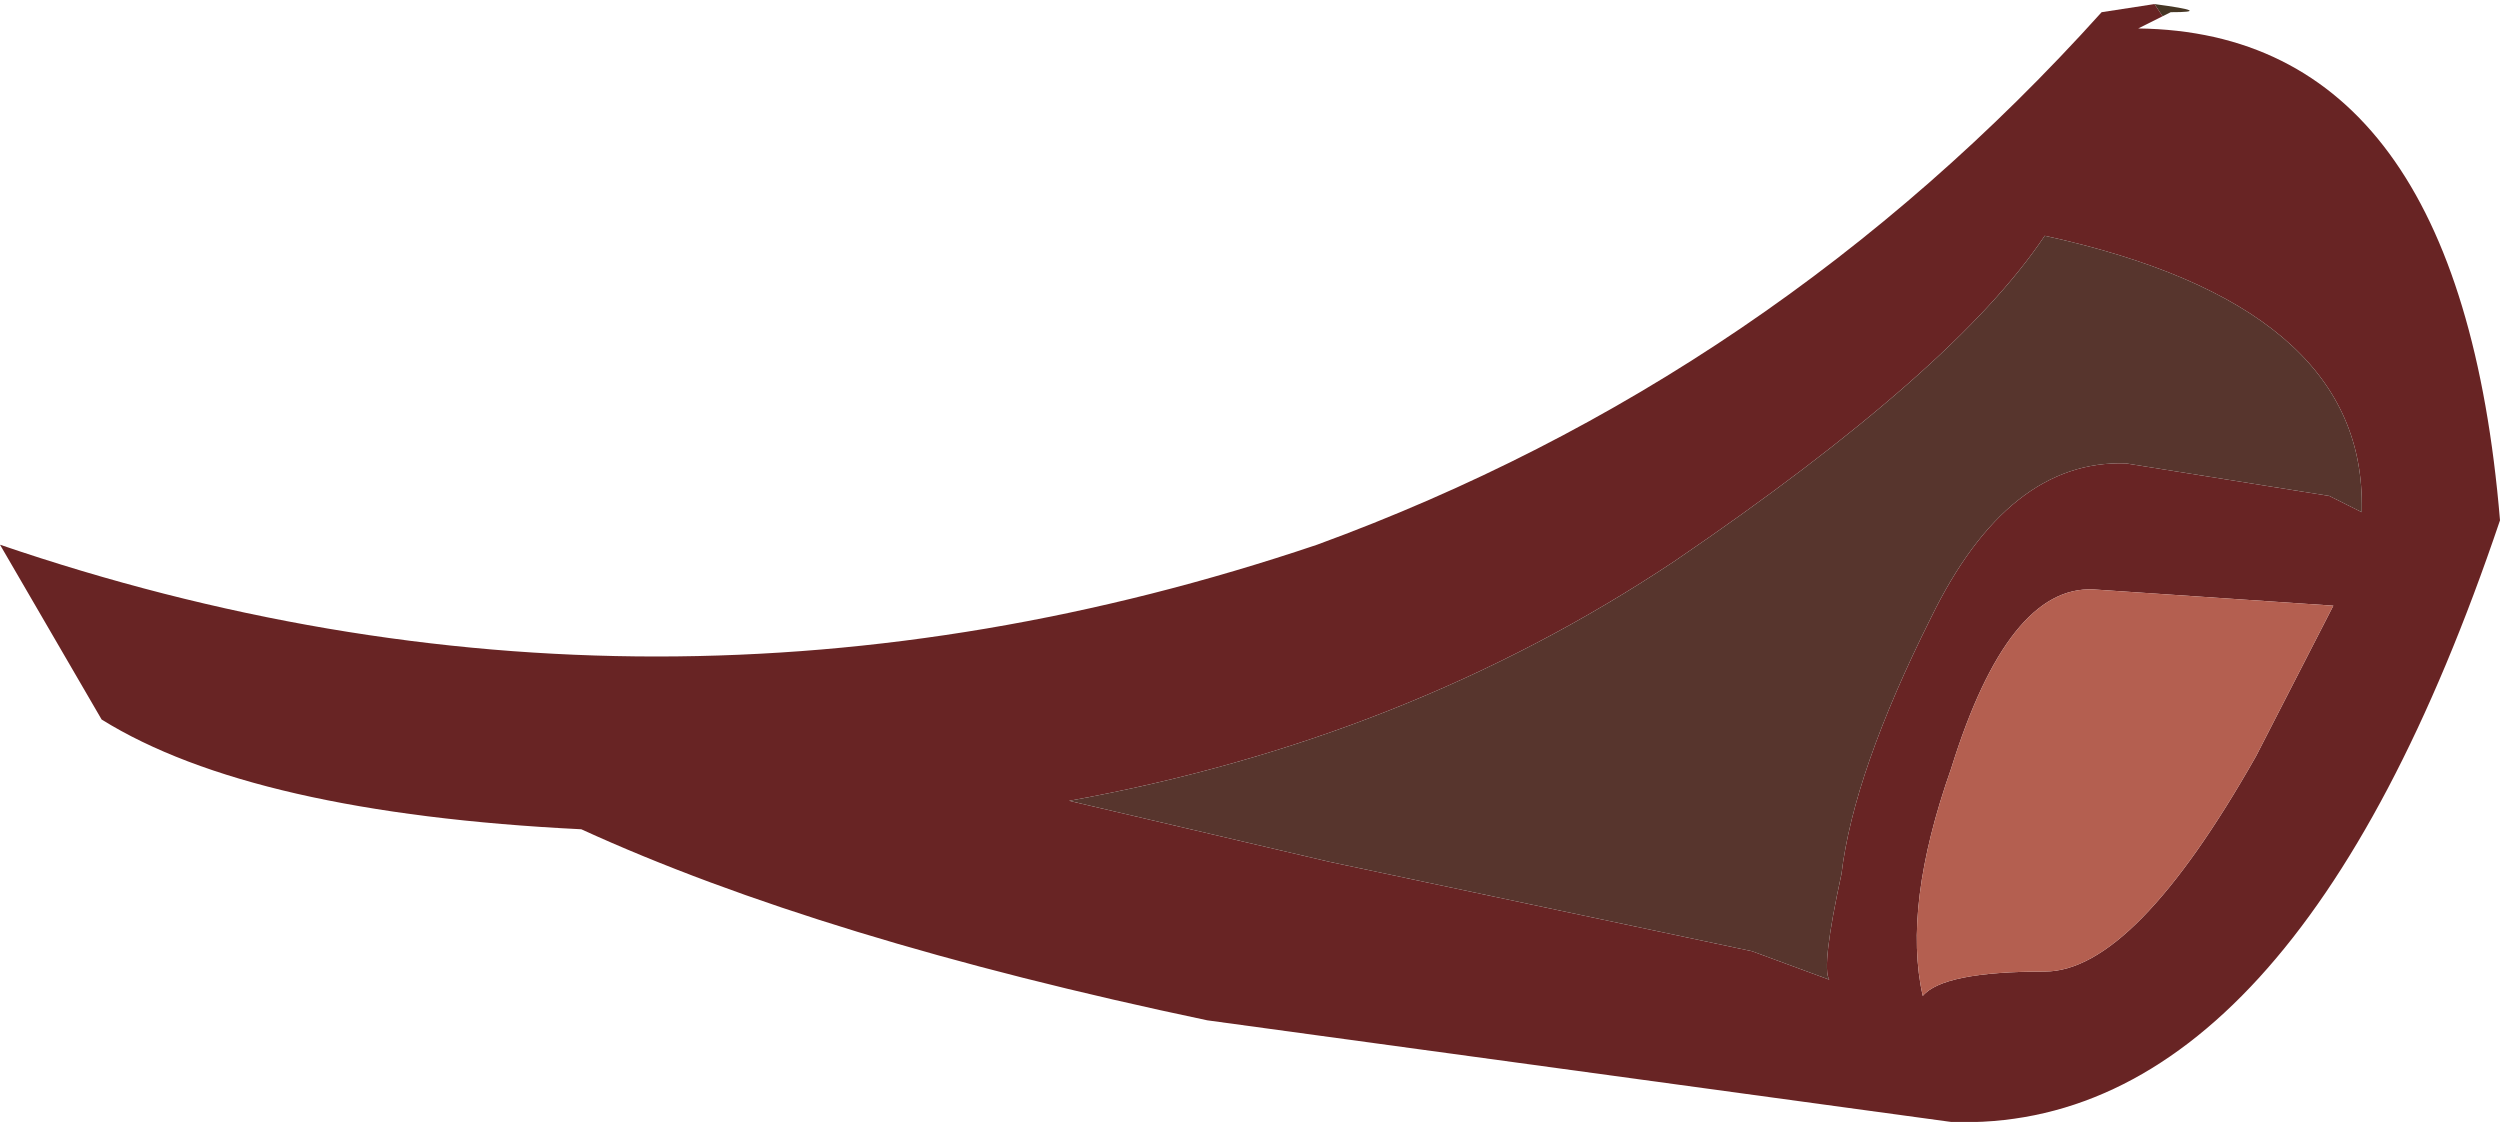 <?xml version="1.0" encoding="UTF-8" standalone="no"?>
<svg xmlns:ffdec="https://www.free-decompiler.com/flash" xmlns:xlink="http://www.w3.org/1999/xlink" ffdec:objectType="shape" height="13.8px" width="30.75px" xmlns="http://www.w3.org/2000/svg">
  <g transform="matrix(1.0, 0.0, 0.0, 1.0, 21.35, -4.7)">
    <path d="M5.25 4.9 L5.15 4.75 Q5.9 4.85 5.35 4.85 L5.25 4.9" fill="#463624" fill-rule="evenodd" stroke="none"/>
    <path d="M5.15 4.75 L5.25 4.9 4.95 5.05 Q8.9 5.1 9.4 11.1 6.85 18.65 2.65 18.5 L-6.5 17.25 Q-11.25 16.25 -14.2 14.9 -18.25 14.7 -20.1 13.55 L-21.35 11.4 Q-13.3 14.15 -5.15 11.4 0.45 9.35 4.5 4.85 L5.15 4.75 M7.7 10.9 Q7.7 8.45 3.8 7.6 2.7 9.25 -0.75 11.6 -4.05 13.8 -8.2 14.55 L-5.0 15.3 0.2 16.4 1.15 16.75 Q1.05 16.6 1.3 15.45 1.45 14.2 2.4 12.3 3.35 10.35 4.8 10.4 L7.3 10.8 7.7 11.0 7.7 10.9 M7.35 12.15 L7.5 11.8 7.35 12.15 4.4 11.95 Q3.35 11.9 2.65 14.15 2.05 15.85 2.3 16.95 2.55 16.65 3.8 16.65 4.9 16.65 6.4 14.0 L7.35 12.15" fill="#682424" fill-rule="evenodd" stroke="none"/>
    <path d="M7.7 11.0 L7.3 10.8 4.8 10.4 Q3.35 10.35 2.4 12.3 1.45 14.2 1.3 15.45 1.05 16.6 1.15 16.75 L0.2 16.4 -5.0 15.3 -8.2 14.55 Q-4.05 13.8 -0.75 11.6 2.7 9.25 3.8 7.6 7.7 8.45 7.7 10.9 L7.7 11.0" fill="#57352d" fill-rule="evenodd" stroke="none"/>
    <path d="M7.35 12.15 L6.4 14.0 Q4.9 16.65 3.8 16.65 2.55 16.65 2.3 16.95 2.05 15.85 2.65 14.15 3.35 11.9 4.4 11.95 L7.35 12.15" fill="#b45f50" fill-rule="evenodd" stroke="none"/>
  </g>
</svg>
